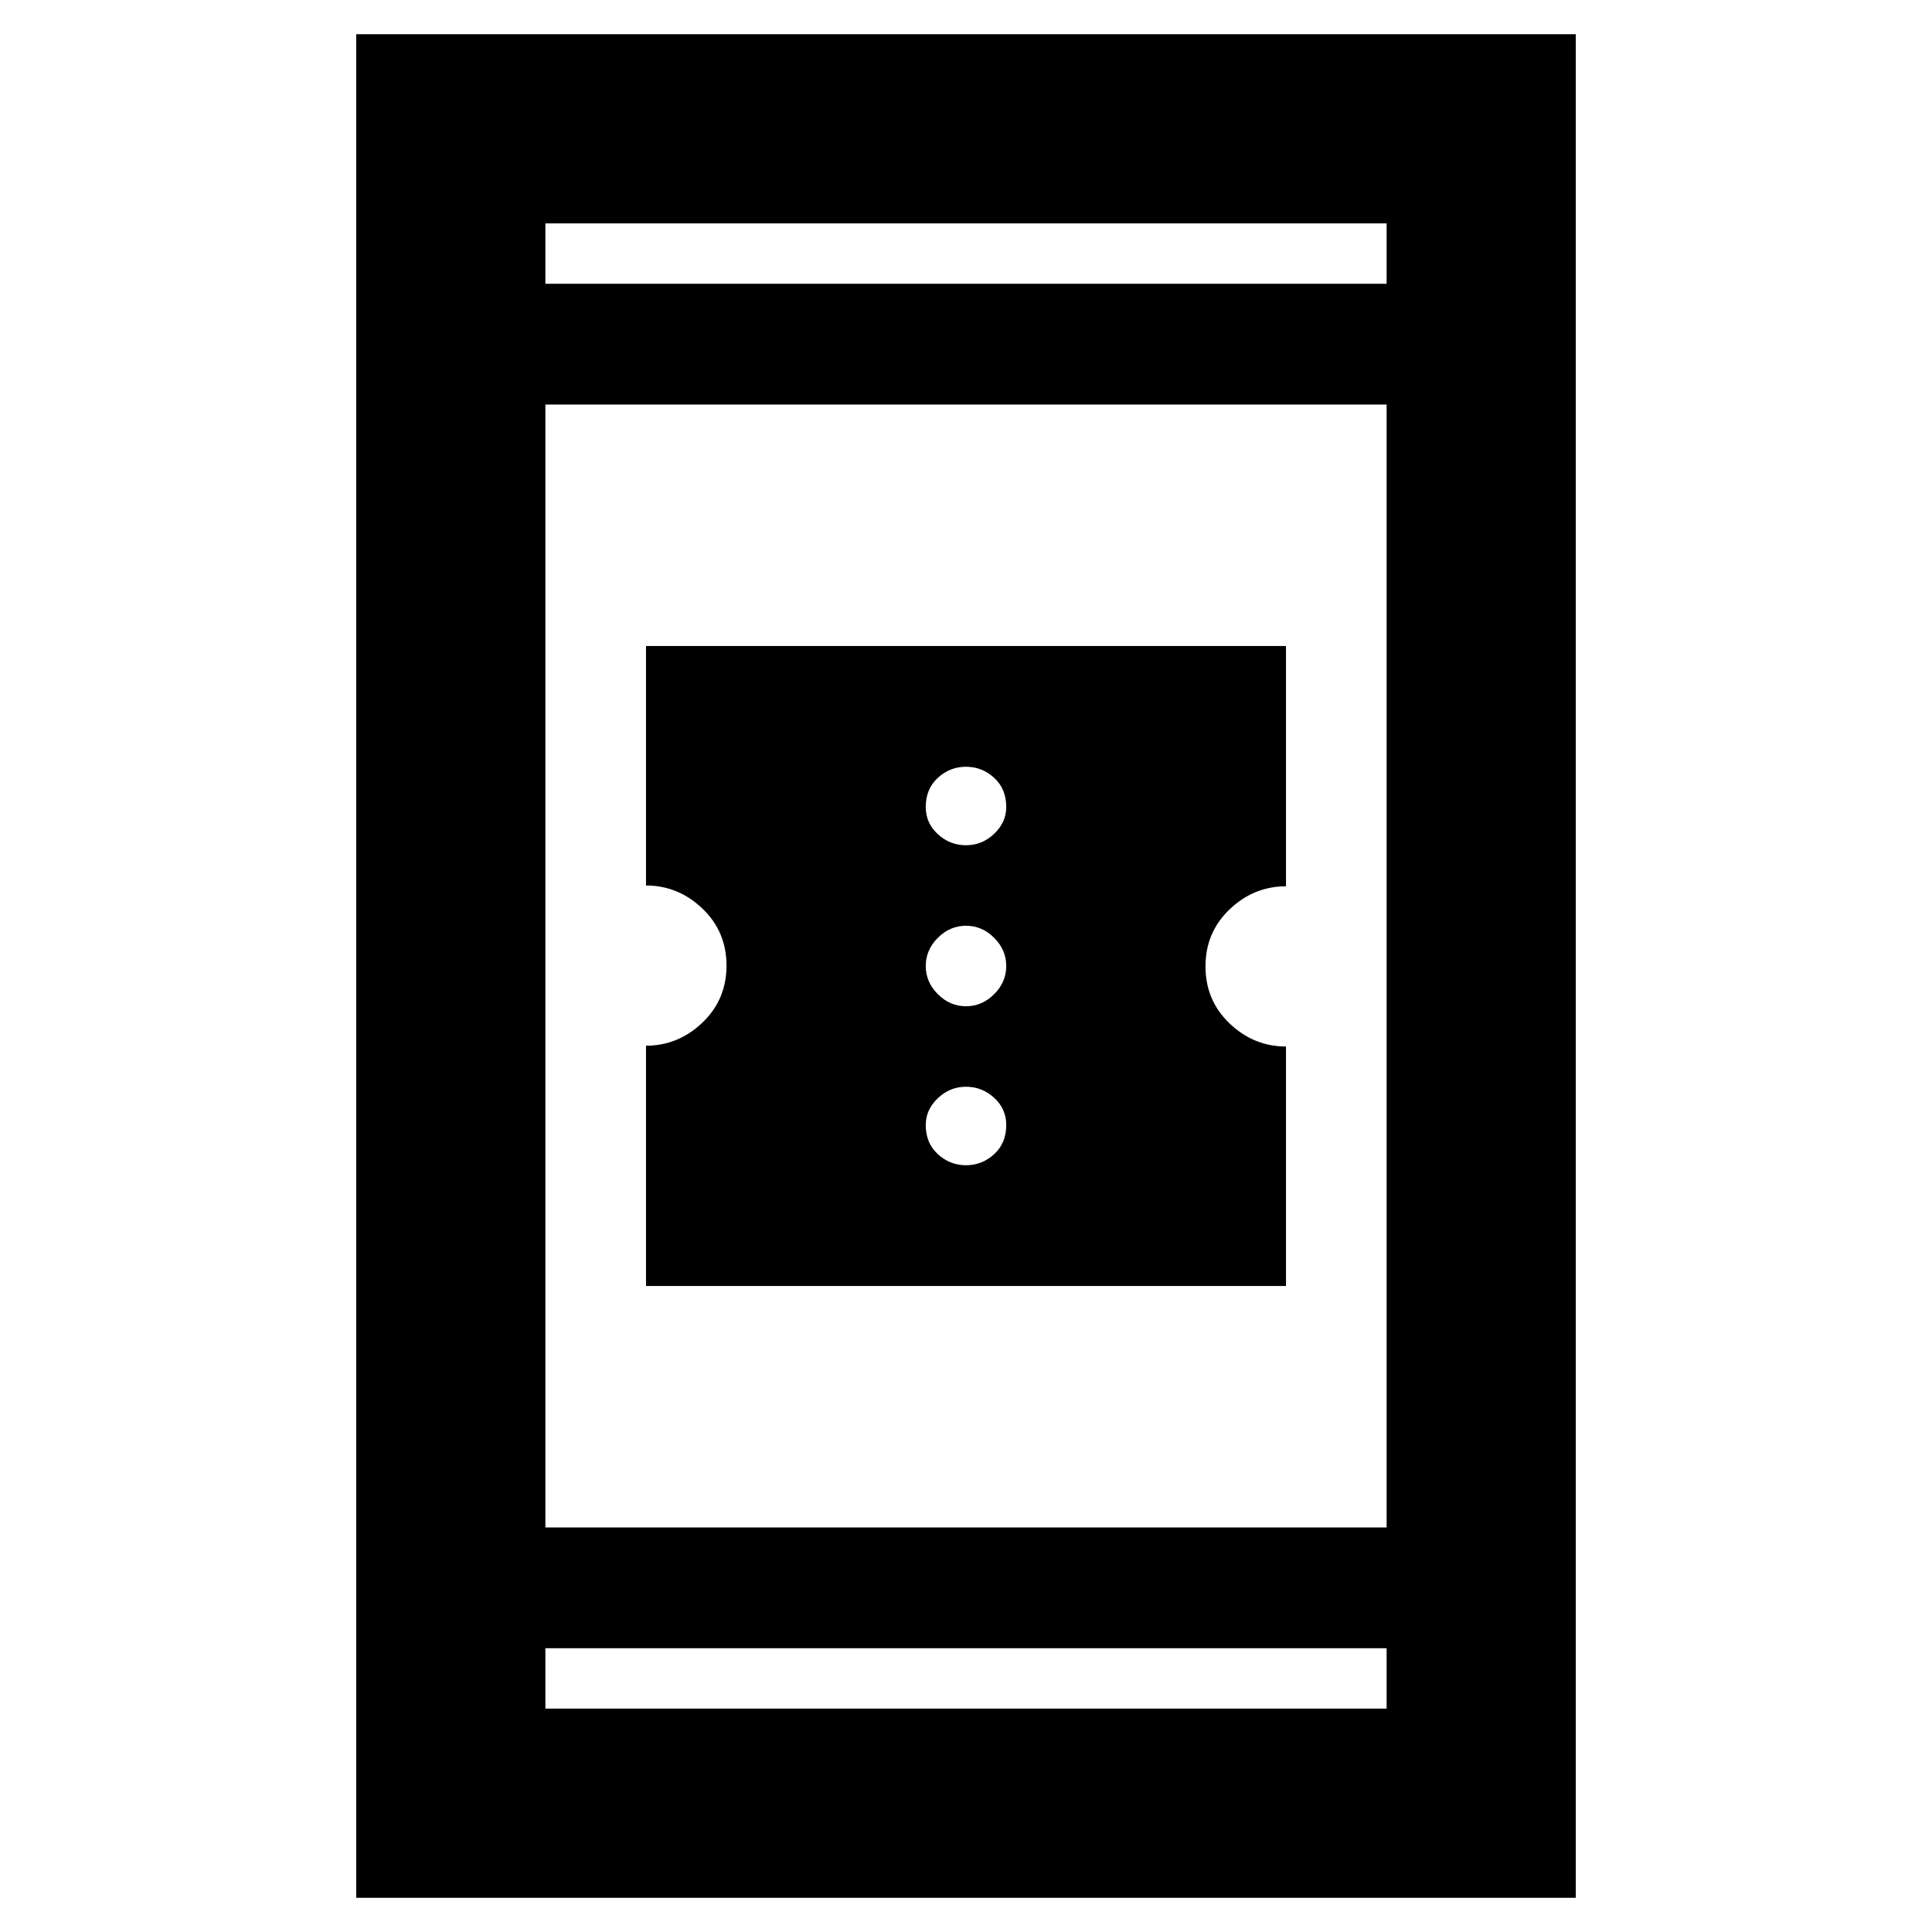 <svg xmlns="http://www.w3.org/2000/svg" height="48" viewBox="0 -960 960 960" width="48"><path d="M321-321v-119.4q16 0 28-11.44 12-11.45 12-28.36t-12-28.36Q337-520 321-520v-119h318v119.4q-16 0-28 11.44-12 11.45-12 28.36t12 28.36Q623-440 639-440v119H321Zm159-60q8 0 14-5.5t6-14.5q0-8-6-13.5t-14-5.5q-8 0-14 5.7t-6 13.3q0 9 6 14.5t14 5.5Zm0-79q8 0 14-6t6-14q0-8-6-14t-14-6q-8 0-14 6t-6 14q0 8 6 14t14 6Zm0-80q8 0 14-5.7t6-13.3q0-9-6-14.5t-14-5.5q-8 0-14 5.5t-6 14.5q0 8 6 13.5t14 5.5ZM177-17v-926h606v926H177Zm94-124v30h418v-30H271Zm0-60h418v-558H271v558Zm0-618h418v-30H271v30Zm0 0v-30 30Zm0 678v30-30Z"/></svg>